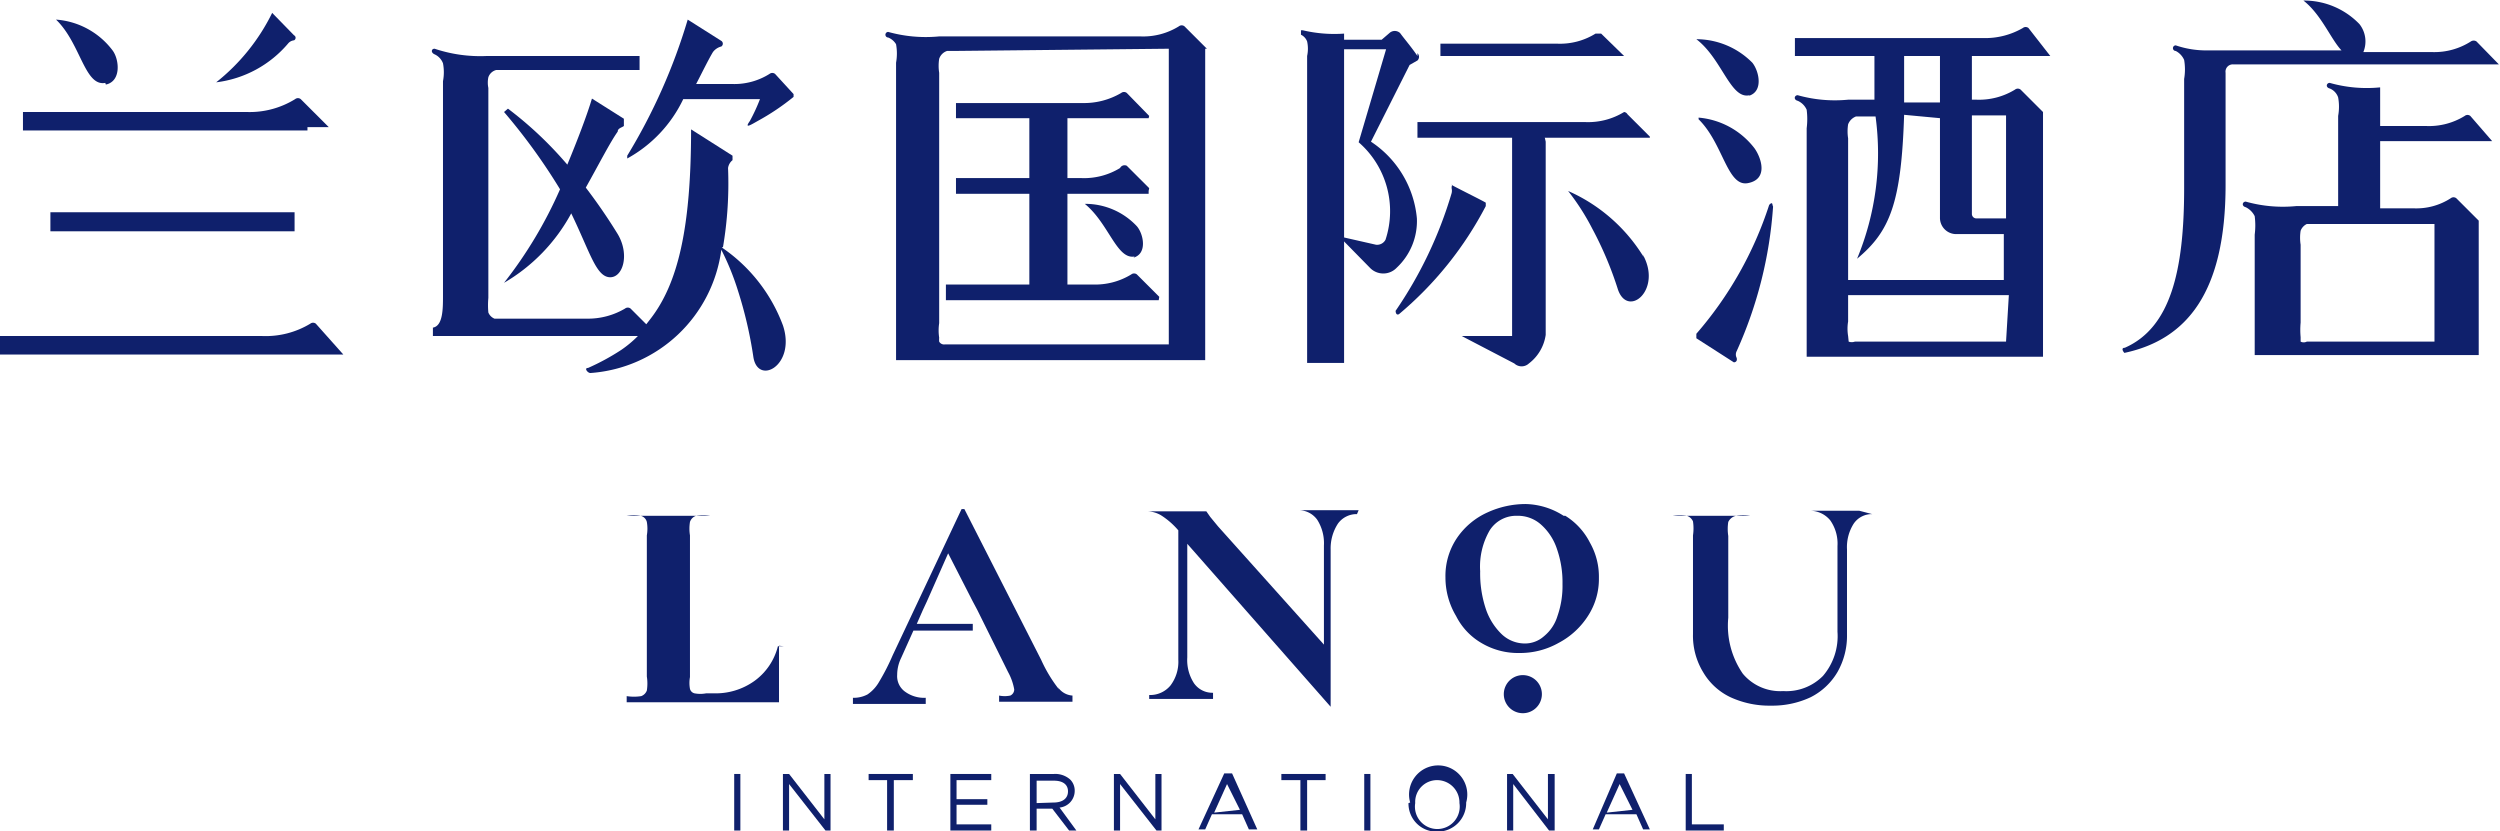 <svg xmlns="http://www.w3.org/2000/svg" viewBox="0 0 44.64 14.84"><defs><style>.cls-1,.cls-2{fill:#0f206c;}.cls-1{fill-rule:evenodd;}</style></defs><g id="图层_2" data-name="图层 2"><g id="图层_1-2" data-name="图层 1"><path class="cls-1" d="M5.49,2.27h.38s0,0,0,0l-.5-.5a.08.08,0,0,0-.1,0,1.54,1.54,0,0,1-.86.23h-4v.33H5.49Z"/><rect class="cls-2" x="0.9" y="3.79" width="4.36" height="0.34"/><path class="cls-1" d="M1.89,1.51c.28-.06.24-.45.12-.61A1.39,1.39,0,0,0,1,.35s-.06,0,0,0c.44.42.51,1.2.88,1.13"/><path class="cls-1" d="M5.15.77a.16.16,0,0,1,.1-.05.05.05,0,0,0,0-.09L4.86.23h0a3.61,3.61,0,0,1-1,1.24s0,0,0,0A2,2,0,0,0,5.15.77"/><path class="cls-1" d="M5.64,5.78a.08.08,0,0,0-.1,0A1.54,1.54,0,0,1,4.68,6H0v.33H6.13s0,0,0,0Z"/><path class="cls-1" d="M11.14,2.21a0,0,0,0,0,0-.09l-.57-.36c-.09.3-.25.72-.44,1.18a6.67,6.67,0,0,0-1.06-1L9,2a10.53,10.53,0,0,1,1,1.38A7.71,7.71,0,0,1,9,5.05s0,.07,0,0A3.19,3.19,0,0,0,10.2,3.81c.33.68.44,1.12.68,1.14s.37-.4.15-.77a9.94,9.94,0,0,0-.57-.83c.23-.41.44-.82.57-1,0-.06.07-.07.11-.1"/><path class="cls-1" d="M12.91,4.41A6.77,6.77,0,0,0,13,3a.22.22,0,0,1,.08-.14,0,0,0,0,0,0-.08l-.74-.47c0,1.75-.23,2.75-.73,3.39h0l-.07.09-.28-.28a.08.08,0,0,0-.1,0,1.3,1.3,0,0,1-.66.18H8.83a.2.2,0,0,1-.11-.11,1.42,1.42,0,0,1,0-.26V1.57a.47.47,0,0,1,0-.19.2.2,0,0,1,.14-.13l.1,0h2.46V1H8.69A2.57,2.57,0,0,1,7.76.87c-.06,0-.07.07,0,.1a.29.29,0,0,1,.15.16.85.85,0,0,1,0,.32V5.28c0,.23,0,.54-.18.57l0,0V6a0,0,0,0,0,0,0h3.66a2,2,0,0,1-.3.25h0a4.1,4.1,0,0,1-.59.32c-.08,0,0,.1.05.09a2.54,2.54,0,0,0,2.33-2.2,4.61,4.61,0,0,1,.3.74,7.44,7.44,0,0,1,.27,1.16c.07.54.77.17.53-.55a2.91,2.91,0,0,0-1.09-1.39"/><path class="cls-1" d="M13.84,1.32a.08.08,0,0,0-.1,0,1.18,1.18,0,0,1-.67.18h-.64c.09-.17.21-.42.3-.57a.27.27,0,0,1,.15-.1.06.06,0,0,0,0-.1l-.6-.38A10.32,10.32,0,0,1,11.2,2.78s0,.07,0,.05a2.37,2.37,0,0,0,1-1.06h1.37a3.26,3.26,0,0,1-.18.39c-.1.14,0,.08.14,0a4.19,4.19,0,0,0,.64-.43h0s0,0,0-.05Z"/><path class="cls-1" d="M33.47,1.78H33a2.45,2.45,0,0,1-.9-.08c-.06,0-.08.08,0,.1a.31.31,0,0,1,.16.16,1.31,1.31,0,0,1,0,.33V6.37h4.22V2h0a0,0,0,0,0,0,0l-.4-.4a.08.08,0,0,0-.1,0,1.23,1.23,0,0,1-.69.18h-.08V1h1.4s0,0,0,0L36.22.5a.08.08,0,0,0-.1,0,1.34,1.34,0,0,1-.69.18H32.05V1h1.42ZM35.82,6.1h-2.7a.16.16,0,0,1-.11,0L33,6a.79.79,0,0,1,0-.26V5.27h2.87Zm-.61-2.51V2.06h.61V3.9h-.53a.08.08,0,0,1-.08-.08ZM34,1h.64v.83H34V1m.64,1.11V3.89a.29.29,0,0,0,.28.29h.86V5H33V2.47a.81.81,0,0,1,0-.25.24.24,0,0,1,.14-.14l.11,0h.24a4.91,4.91,0,0,1-.33,2.54s0,.07,0,0c.59-.49.79-1,.84-2.57Z"/><path class="cls-1" d="M31.65,3.66s0-.07-.06,0a6.61,6.61,0,0,1-1.3,2.3,0,0,0,0,0,0,.08l.67.43s.07,0,.05-.08a.13.13,0,0,1,0-.12,7.49,7.49,0,0,0,.65-2.58"/><path class="cls-1" d="M30.33,2.13s0,0,0,0c.44.43.51,1.21.88,1.14s.24-.45.12-.62a1.41,1.41,0,0,0-1-.55"/><path class="cls-1" d="M31.23,1.71c.26-.08.18-.44.06-.59a1.41,1.41,0,0,0-1-.42s-.05,0,0,0c.46.35.61,1.08.95,1"/><path class="cls-1" d="M44.62,1.15l-.4-.41a.09.09,0,0,0-.1,0,1.21,1.21,0,0,1-.69.19H42.2a.5.5,0,0,0-.07-.5,1.37,1.37,0,0,0-1-.42s-.06,0,0,0c.32.25.49.69.68.89H39.42a1.69,1.69,0,0,1-.57-.09.05.05,0,0,0,0,.1.33.33,0,0,1,.15.16,1,1,0,0,1,0,.34V3.36c0,1.47-.24,2.49-1.06,2.85-.09,0,0,.11,0,.09,1.11-.24,1.8-1.08,1.8-3v-2a.13.13,0,0,1,.14-.15h4.68s0,0,0,0"/><path class="cls-1" d="M44.11,2.07a.08.08,0,0,0-.1,0,1.21,1.21,0,0,1-.69.18H42.5V1.56h0a2.42,2.42,0,0,1-.9-.08c-.06,0-.08.08,0,.1a.26.26,0,0,1,.15.16.92.92,0,0,1,0,.33V3.68H41a2.45,2.45,0,0,1-.9-.08c-.06,0-.08.08,0,.1a.35.35,0,0,1,.16.16,1.31,1.31,0,0,1,0,.33V6.34h4V3.94h0a0,0,0,0,0,0,0l-.4-.4a.08.08,0,0,0-.1,0,1.13,1.13,0,0,1-.66.18H42.5V2.52h2s0,0,0,0ZM43.47,4v2.1H41.19a.12.12,0,0,1-.11,0s0,0,0-.08a1.42,1.42,0,0,1,0-.26V4.37a.81.81,0,0,1,0-.25A.22.22,0,0,1,41.19,4l.1,0Z"/><path class="cls-1" d="M20.52,2.07l-.4-.41a.08.08,0,0,0-.1,0,1.31,1.31,0,0,1-.69.18H17.07v.27h3.44s0,0,0,0"/><path class="cls-1" d="M20.52,3.36l-.4-.4A.09.09,0,0,0,20,3a1.23,1.23,0,0,1-.69.18H17.07v.28h3.44s0,0,0-.05"/><path class="cls-1" d="M20.7,5.3l-.4-.4a.08.08,0,0,0-.1,0,1.23,1.23,0,0,1-.69.18H16.89v.28h3.8s0,0,0,0"/><path class="cls-1" d="M21.55.87s0,0,0,0l-.4-.4a.08.08,0,0,0-.1,0,1.21,1.21,0,0,1-.69.18H16.77a2.5,2.5,0,0,1-.91-.08.05.05,0,0,0,0,.1A.29.29,0,0,1,16,.79a.92.92,0,0,1,0,.33V6.43h5.52V.87Zm-.68,0V6.15h-4a.1.1,0,0,1-.1-.05.43.43,0,0,1,0-.07.87.87,0,0,1,0-.26V2.1h0V1.3a.81.81,0,0,1,0-.25.22.22,0,0,1,.14-.14l.1,0"/><rect class="cls-2" x="18.38" y="2.08" width="0.68" height="3.04"/><path class="cls-1" d="M20.24,4.6c.25-.07.18-.42.06-.56a1.26,1.26,0,0,0-.93-.4s-.05,0,0,0c.43.35.57,1,.89.94"/><path class="cls-1" d="M29,1l-.41-.4s-.06,0-.1,0a1.2,1.2,0,0,1-.68.18H25.72V1H29s0,0,0,0"/><path class="cls-1" d="M29.46,2.44l-.4-.4A.08.08,0,0,0,29,2a1.23,1.23,0,0,1-.69.18h-3v.28h4.15s0,0,0-.05"/><path class="cls-1" d="M23.23.54a0,0,0,0,0,0,.08.22.22,0,0,1,.11.12.61.61,0,0,1,0,.26v.43h0V6.48H24V.6a2.44,2.44,0,0,1-.74-.06"/><path class="cls-2" d="M25.31,1C25.21.85,25.08.7,25,.59a.14.14,0,0,0-.19,0l-.14.12h-.71V.88h.79l-.49,1.66a.07.07,0,0,0,0,0,1.63,1.63,0,0,1,.48,1.74.17.17,0,0,1-.17.09l-.66-.15.55.56a.33.33,0,0,0,.48,0,1.14,1.14,0,0,0,.36-.88,1.84,1.84,0,0,0-.82-1.37s0,0,0,0l.69-1.37.14-.08a.09.09,0,0,0,0-.13"/><path class="cls-1" d="M27.58,2.44H27V6a0,0,0,0,1-.05,0H26.1l0,0,.94.49a.19.19,0,0,0,.26,0,.78.78,0,0,0,.3-.51V2.53h0Z"/><path class="cls-1" d="M24.92,5.55s0,.09.06.06a6.34,6.34,0,0,0,1.55-1.93s0-.05,0-.06-.63-.32-.61-.32,0,0,0,.06a.19.19,0,0,1,0,.09,7.43,7.43,0,0,1-1,2.1"/><path class="cls-1" d="M29.35,4.59A3,3,0,0,0,28,3.41v0a4.14,4.14,0,0,1,.43.67,6.34,6.34,0,0,1,.46,1.09c.18.52.8,0,.44-.63"/><rect class="cls-2" x="13.11" y="13.82" width="0.11" height="1.01"/><polygon class="cls-2" points="13.98 13.82 14.09 13.82 14.72 14.63 14.72 13.82 14.83 13.82 14.83 14.83 14.74 14.83 14.09 14 14.09 14.83 13.98 14.83 13.98 13.82"/><polygon class="cls-2" points="15.84 13.93 15.51 13.93 15.51 13.82 16.3 13.82 16.3 13.93 15.96 13.93 15.96 14.83 15.84 14.83 15.84 13.93"/><polygon class="cls-2" points="16.97 13.82 17.7 13.82 17.7 13.93 17.08 13.93 17.08 14.27 17.63 14.27 17.63 14.37 17.08 14.37 17.08 14.72 17.7 14.72 17.7 14.83 16.97 14.83 16.97 13.82"/><path class="cls-2" d="M18.39,13.82h.43a.4.4,0,0,1,.29.1.28.28,0,0,1,.08.2h0a.3.3,0,0,1-.27.3l.3.41h-.13l-.3-.39h-.28v.39h-.12Zm.42.51c.16,0,.26-.07.26-.2h0c0-.12-.09-.19-.25-.19h-.31v.4Z"/><polygon class="cls-2" points="19.89 13.82 20 13.82 20.63 14.63 20.63 13.82 20.74 13.82 20.74 14.83 20.65 14.83 20 14 20 14.83 19.89 14.83 19.89 13.82"/><path class="cls-2" d="M21.86,13.81H22l.45,1H22.3l-.12-.27h-.54l-.12.27H21.4Zm.28.65L21.91,14l-.23.51Z"/><polygon class="cls-2" points="23.22 13.93 22.88 13.93 22.88 13.82 23.67 13.82 23.67 13.93 23.34 13.93 23.34 14.83 23.22 14.83 23.22 13.93"/><rect class="cls-2" x="24.36" y="13.82" width="0.11" height="1.01"/><path class="cls-2" d="M25.18,14.33h0a.52.52,0,1,1,1,0h0a.51.51,0,0,1-.52.52.5.5,0,0,1-.51-.51m.91,0h0a.4.4,0,0,0-.4-.41.39.39,0,0,0-.39.41h0a.4.4,0,1,0,.79,0"/><polygon class="cls-2" points="26.91 13.82 27.01 13.82 27.64 14.63 27.64 13.82 27.76 13.82 27.76 14.83 27.66 14.83 27.02 14 27.02 14.83 26.91 14.83 26.91 13.82"/><path class="cls-2" d="M28.87,13.81H29l.46,1h-.12l-.12-.27h-.55l-.12.27h-.11Zm.28.65L28.92,14l-.23.51Z"/><polygon class="cls-2" points="30.1 13.82 30.21 13.82 30.21 14.72 30.78 14.72 30.78 14.83 30.1 14.83 30.1 13.82"/><path class="cls-1" d="M33.2,9.12h-.9a.06.06,0,0,0,0,0,0,0,0,0,0,0,0,.47.47,0,0,1,.38.17.72.72,0,0,1,.13.46v1.53a1.09,1.09,0,0,1-.26.79.92.92,0,0,1-.71.27.87.87,0,0,1-.72-.31,1.51,1.51,0,0,1-.26-1V9.57a.81.81,0,0,1,0-.25A.2.2,0,0,1,31,9.21a.77.77,0,0,1,.25,0s0,0,0,0,0,0,0,0H29.87s0,0,0,0,0,0,0,0a.81.81,0,0,1,.25,0,.18.18,0,0,1,.11.1.86.86,0,0,1,0,.25v1.76a1.25,1.25,0,0,0,.18.68,1.12,1.12,0,0,0,.49.45,1.66,1.66,0,0,0,.72.15,1.61,1.61,0,0,0,.71-.15,1.16,1.16,0,0,0,.48-.45,1.31,1.31,0,0,0,.17-.67V9.81a.78.78,0,0,1,.12-.46.39.39,0,0,1,.33-.17s0,0,0,0,0,0,0,0Z"/><path class="cls-1" d="M18.91,12.31a2.55,2.55,0,0,1-.32-.53L17.22,9.09l0,0s-.05,0-.05,0L15.94,11.7a3.89,3.89,0,0,1-.24.47.68.68,0,0,1-.21.23.53.53,0,0,1-.26.06v.11h1.3v-.11a.58.58,0,0,1-.37-.11.34.34,0,0,1-.14-.3.69.69,0,0,1,.07-.3l.22-.49h1.06l0-.12h-1l.11-.25.07-.15.38-.86.44.86.08.15L18,12a1,1,0,0,1,.11.31.12.12,0,0,1-.07.11.49.49,0,0,1-.2,0v.11h1.31v-.11a.34.34,0,0,1-.26-.15"/><path class="cls-1" d="M24.26,9.11H23.18s0,0,0,0,0,0,0,0a.41.41,0,0,1,.34.17.78.78,0,0,1,.12.46v1.77L21.75,9.4l-.14-.17-.07-.1-.07,0h-1s0,0,0,0,0,0,0,0a.51.51,0,0,1,.26.07,1.37,1.37,0,0,1,.31.27v2.31a.7.7,0,0,1-.14.46.47.47,0,0,1-.38.17v.07h0v0h1.14v-.11a.4.4,0,0,1-.34-.17.76.76,0,0,1-.12-.46V9.71l2.56,2.91h0s0,0,0,0V9.81a.81.81,0,0,1,.13-.46.41.41,0,0,1,.34-.17s0,0,0,0,0,0,0,0"/><path class="cls-1" d="M14,11.54h-.11a1.09,1.09,0,0,1-.42.62,1.19,1.19,0,0,1-.73.22h-.13a.56.56,0,0,1-.21,0,.11.11,0,0,1-.08-.08.59.59,0,0,1,0-.21V9.56a.76.76,0,0,1,0-.24.17.17,0,0,1,.11-.11.81.81,0,0,1,.25,0s0,0,0,0,0,0,0,0H11.19s0,0,0,0,0,0,0,0a.77.77,0,0,1,.25,0,.15.15,0,0,1,.11.11.7.7,0,0,1,0,.24v2.52a.81.81,0,0,1,0,.25.17.17,0,0,1-.1.1.84.84,0,0,1-.26,0v.11h2.72v-.11h0v0c0-.24,0-.54,0-.9"/><path class="cls-1" d="M27.25,12.06a.34.34,0,1,0,0,.67.34.34,0,0,0,0-.67"/><path class="cls-1" d="M27.92,9.21A1.3,1.3,0,0,0,27.24,9a1.64,1.64,0,0,0-.68.15,1.31,1.31,0,0,0-.54.45,1.21,1.21,0,0,0-.21.71A1.34,1.34,0,0,0,26,11a1.16,1.16,0,0,0,.45.48,1.28,1.28,0,0,0,.68.18,1.4,1.4,0,0,0,.7-.18,1.39,1.39,0,0,0,.53-.49,1.21,1.21,0,0,0,.19-.67,1.23,1.23,0,0,0-.16-.63,1.2,1.2,0,0,0-.44-.48M27.81,11a.74.74,0,0,1-.24.36.51.51,0,0,1-.35.13.6.6,0,0,1-.41-.17,1.12,1.12,0,0,1-.28-.45,2,2,0,0,1-.1-.67,1.29,1.29,0,0,1,.17-.73.56.56,0,0,1,.49-.26.62.62,0,0,1,.43.16,1,1,0,0,1,.28.43,1.81,1.81,0,0,1,.1.63,1.62,1.62,0,0,1-.09.57"/></g></g></svg>